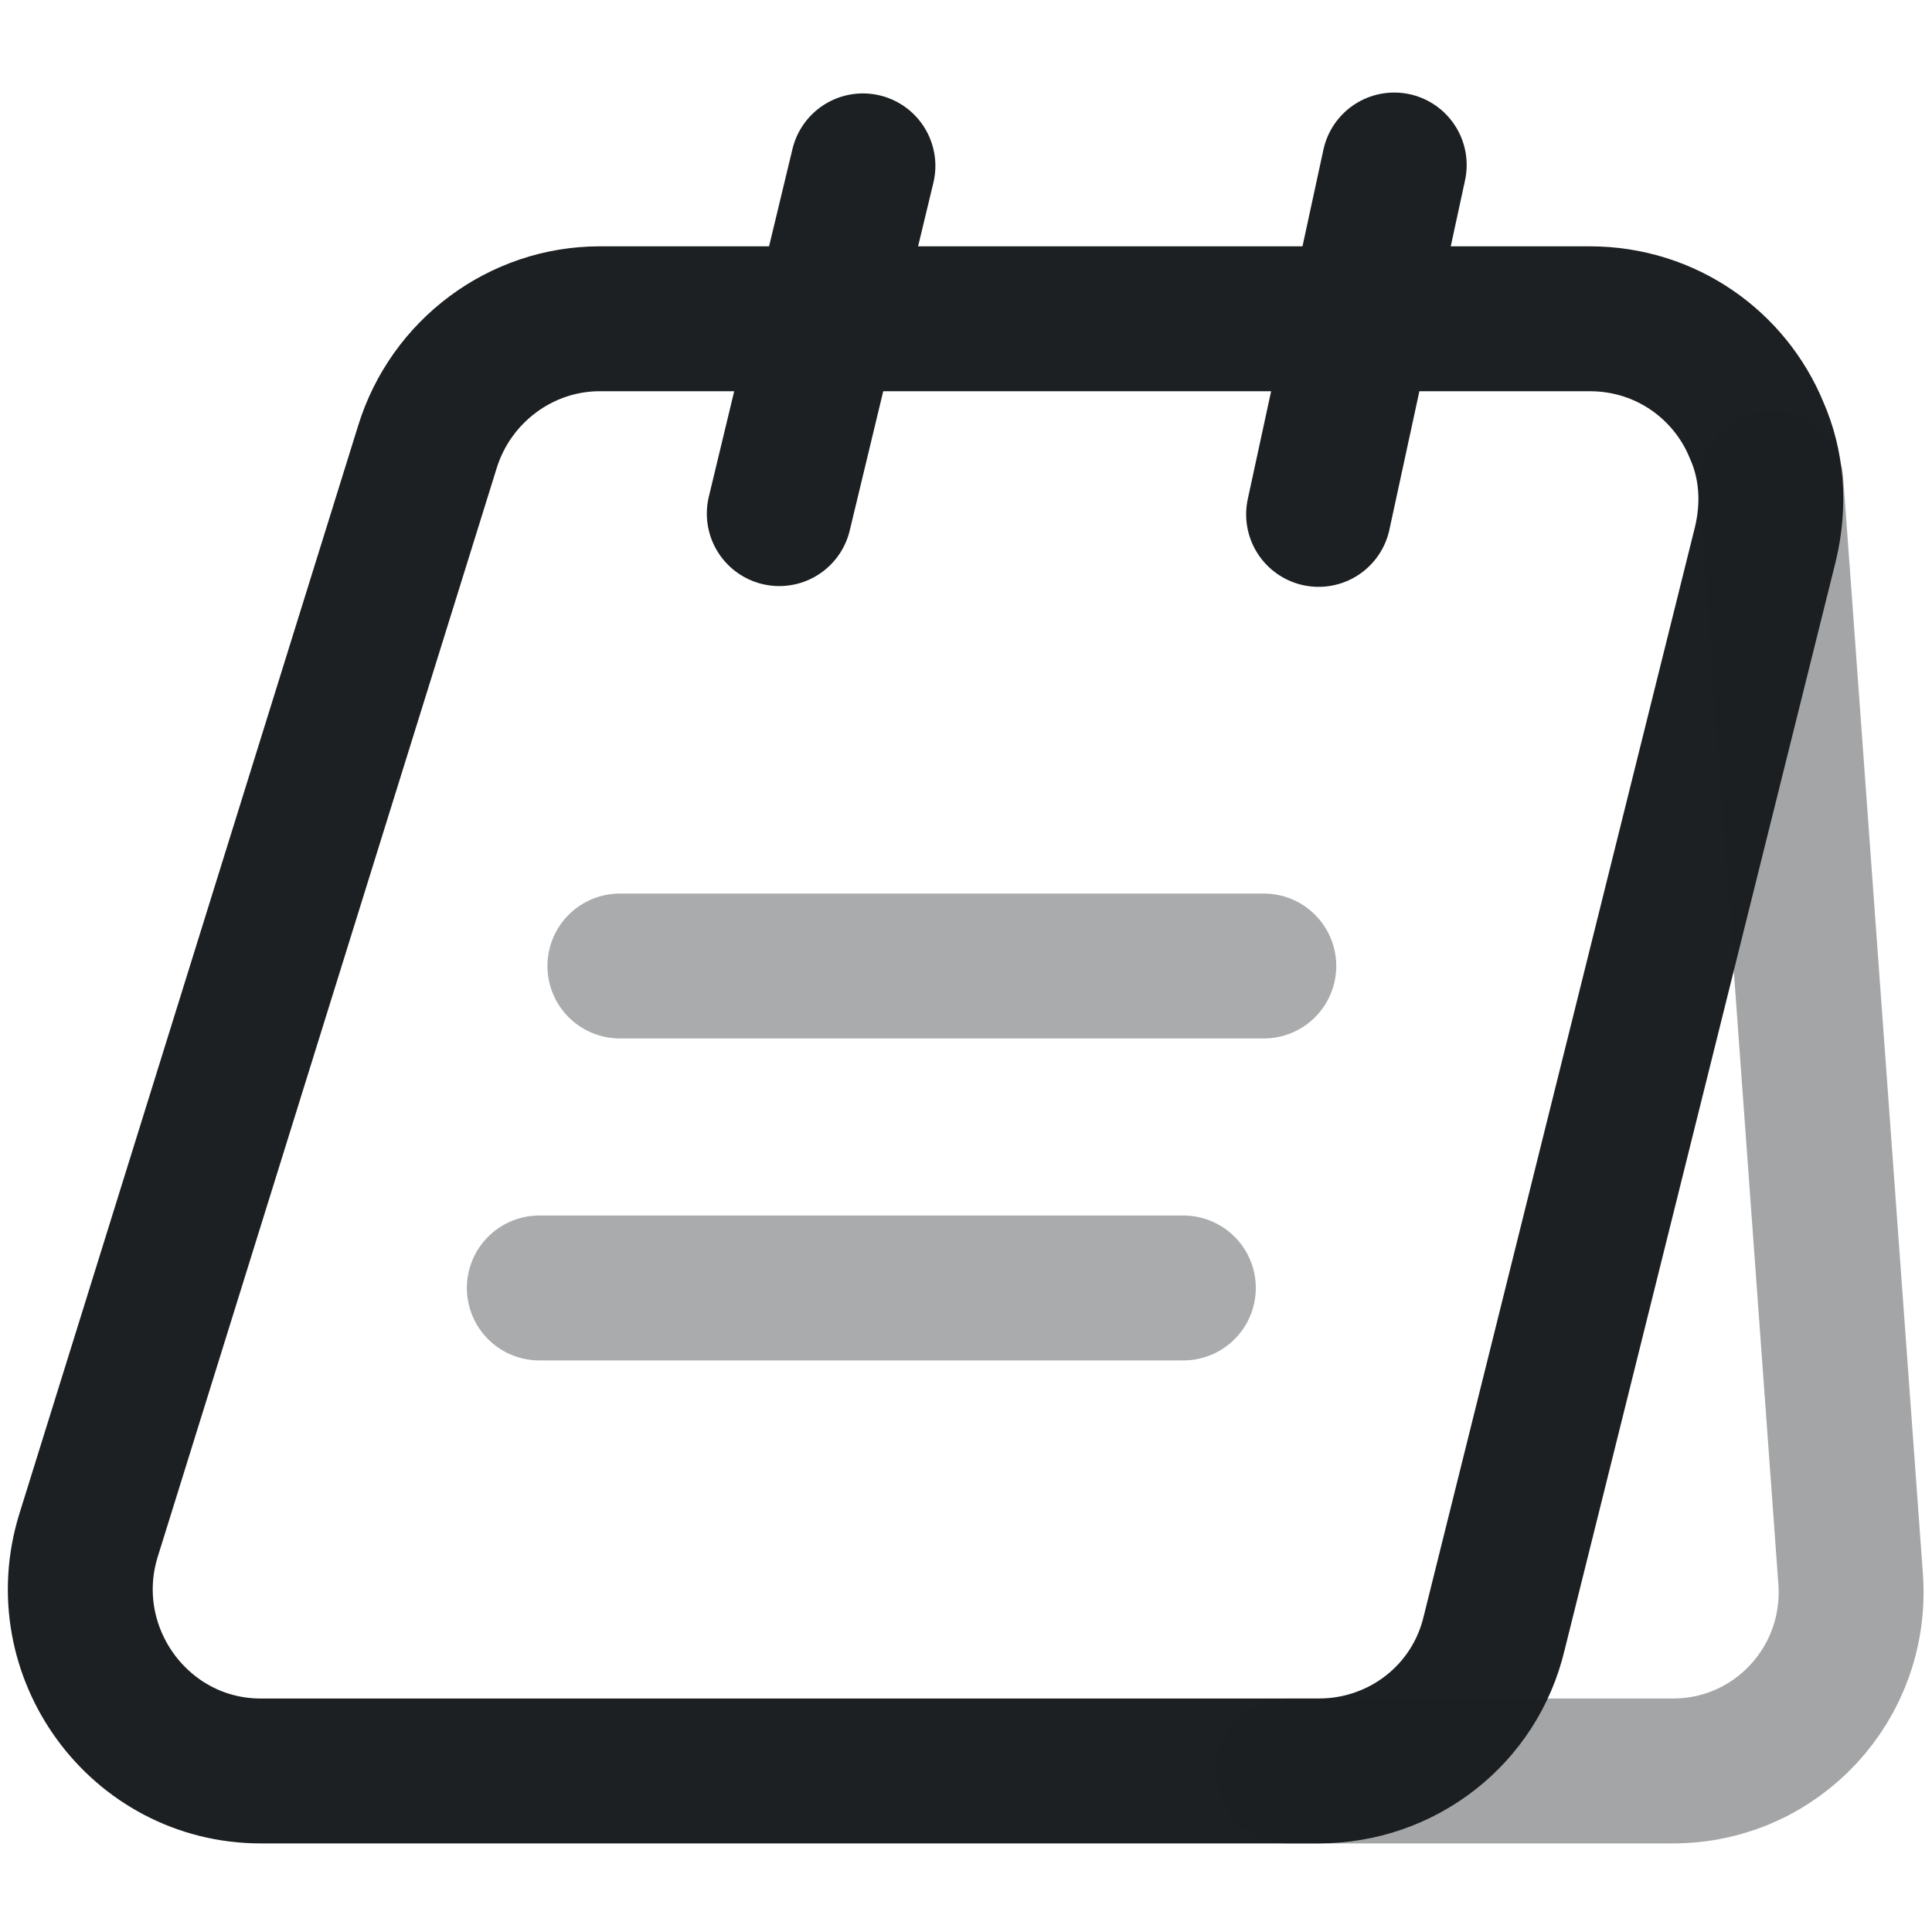 <svg width="20" height="20" viewBox="0 0 20 20" fill="none" xmlns="http://www.w3.org/2000/svg">
<path d="M18.275 5.633L15.467 16.908C15.267 17.75 14.517 18.333 13.65 18.333H2.7C1.442 18.333 0.542 17.1 0.917 15.892L4.425 4.625C4.667 3.842 5.392 3.3 6.208 3.3H16.458C17.25 3.3 17.908 3.783 18.183 4.45C18.342 4.808 18.375 5.217 18.275 5.633Z" stroke="#1D2022" stroke-width="1.5" stroke-miterlimit="10"/>
<path opacity="0.4" d="M13.333 18.333H17.317C18.392 18.333 19.233 17.425 19.158 16.35L18.333 5" stroke="#1D2022" stroke-width="1.5" stroke-miterlimit="10" stroke-linecap="round" stroke-linejoin="round"/>
<path d="M8.067 5.317L8.933 1.717" stroke="#1D2022" stroke-width="1.5" stroke-miterlimit="10" stroke-linecap="round" stroke-linejoin="round"/>
<path d="M13.65 5.325L14.433 1.708" stroke="#1D2022" stroke-width="1.5" stroke-miterlimit="10" stroke-linecap="round" stroke-linejoin="round"/>
<path opacity="0.4" d="M6.417 10H13.083" stroke="#292D32" stroke-width="1.5" stroke-miterlimit="10" stroke-linecap="round" stroke-linejoin="round"/>
<path opacity="0.4" d="M5.583 13.333H12.25" stroke="#292D32" stroke-width="1.5" stroke-miterlimit="10" stroke-linecap="round" stroke-linejoin="round"/>
</svg>
